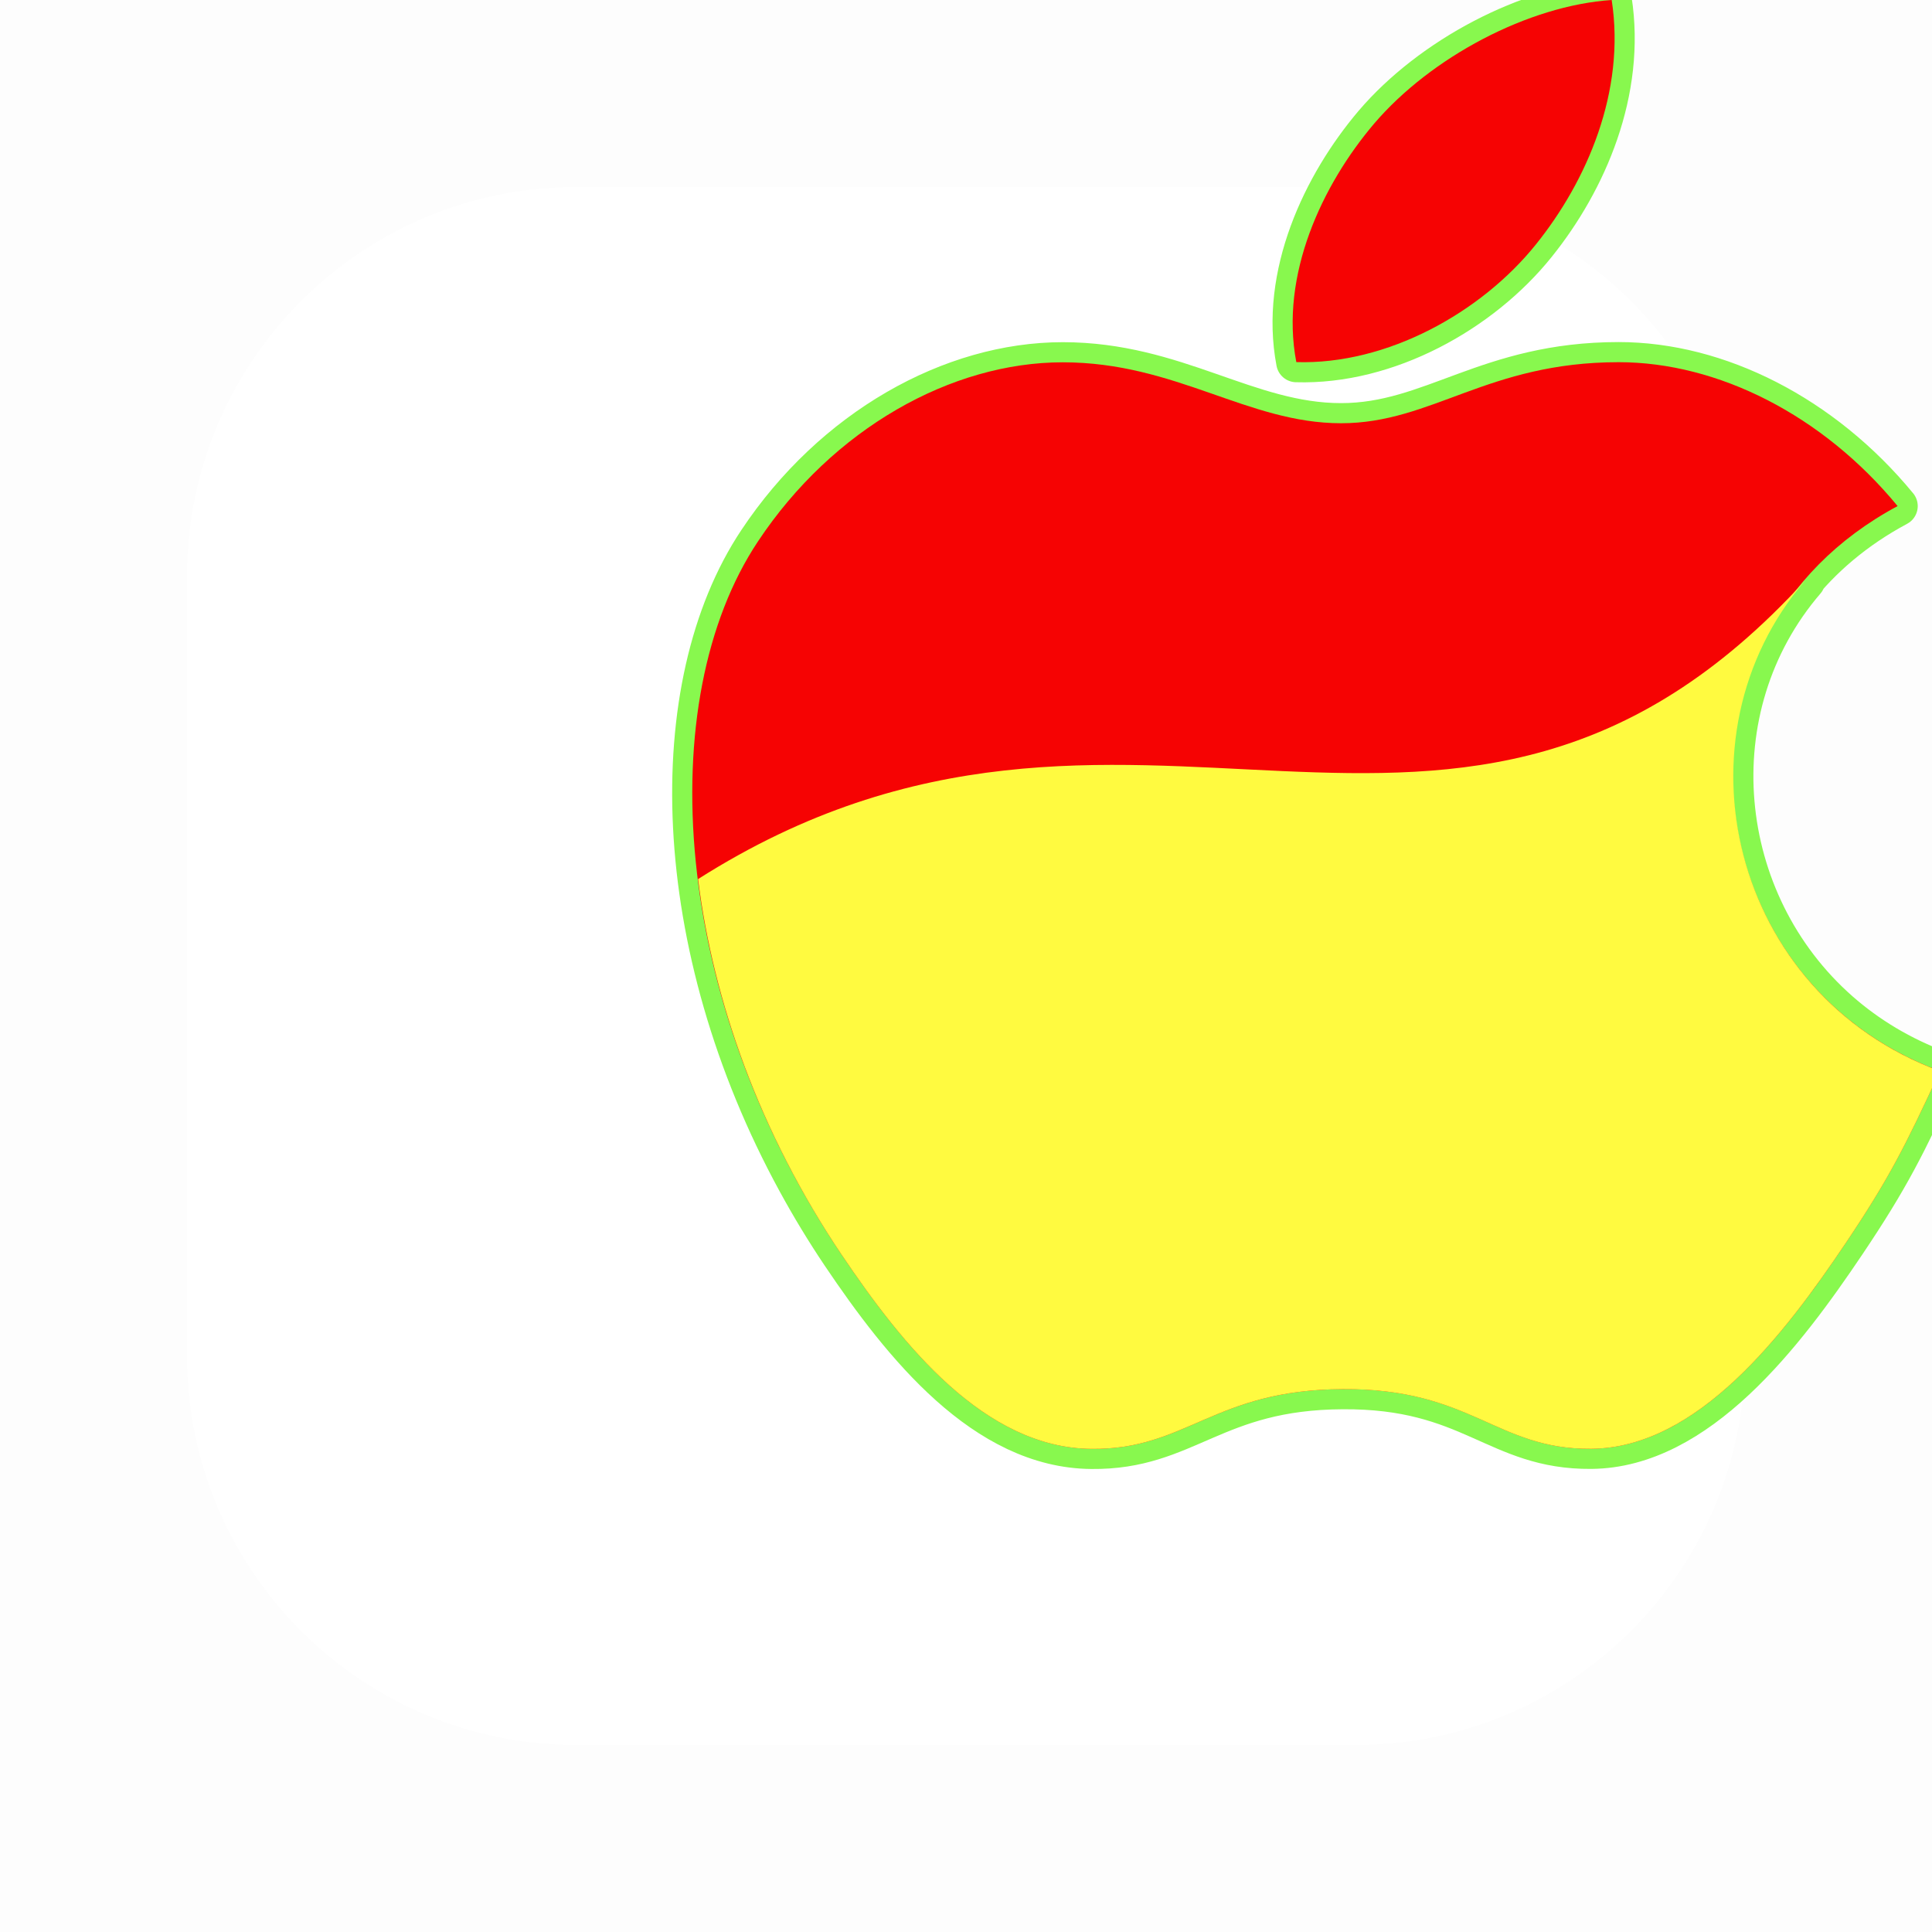 <svg xmlns="http://www.w3.org/2000/svg" xmlns:xlink="http://www.w3.org/1999/xlink" viewBox="0,0,256,256" width="48px" height="48px"><g transform=""><g fill="#fdfdfd" fill-rule="nonzero" stroke="none" stroke-width="1" stroke-linecap="butt" stroke-linejoin="miter" stroke-miterlimit="10" stroke-dasharray="" stroke-dashoffset="0" font-family="none" font-weight="none" font-size="none" text-anchor="none" style="mix-blend-mode: normal"><path d="M0,256v-256h256v256z" id="bgRectangle"></path></g><g fill="#ffffff" fill-rule="nonzero" stroke="none" stroke-width="1" stroke-linecap="butt" stroke-linejoin="miter" stroke-miterlimit="10" stroke-dasharray="" stroke-dashoffset="0" font-family="none" font-weight="none" font-size="none" text-anchor="none" style="mix-blend-mode: normal"><path d="M76.387,231.226c-28.505,0 -51.613,-23.108 -51.613,-51.613v-103.226c0,-28.505 23.108,-51.613 51.613,-51.613h103.226c28.505,0 51.613,23.108 51.613,51.613v103.226c0,28.505 -23.108,51.613 -51.613,51.613z" id="shape"></path></g><g fill="none" fill-rule="nonzero" stroke="none" stroke-width="1" stroke-linecap="butt" stroke-linejoin="none" stroke-miterlimit="10" stroke-dasharray="" stroke-dashoffset="0" font-family="none" font-weight="none" font-size="none" text-anchor="none" style="mix-blend-mode: normal"><path transform="translate(43.285,-31.998) scale(5.333,5.333)" d="M40.084,32.613c-0,0 -0,0.001 -0,0.001c0,0 0,0 0,0c-0.848,1.835 -1.254,2.655 -2.342,4.274c-1.521,2.263 -3.67,5.088 -6.326,5.109c-2.362,0.018 -2.971,-1.506 -6.176,-1.482c-3.204,0.015 -3.872,1.509 -6.237,1.484c-2.654,-0.022 -4.689,-2.568 -6.21,-4.826c-0.399,-0.594 -0.764,-1.197 -1.096,-1.806c-3.22,-5.895 -3.364,-12.333 -0.98,-15.916c1.861,-2.803 4.807,-4.449 7.572,-4.449c2.817,0 4.588,1.514 6.916,1.514c2.262,0 3.638,-1.517 6.896,-1.517c2.464,0 5.07,1.313 6.931,3.575c-1.055,0.565 -1.898,1.288 -2.538,2.108c0.081,-0.085 0.161,-0.172 0.242,-0.261c-2.729,3.174 -2.243,7.996 0.85,10.713c0.702,0.616 1.537,1.123 2.498,1.478zM24.092,14.997c-0.414,-2.17 0.649,-4.412 1.931,-5.922c1.414,-1.657 3.836,-2.937 5.905,-3.075c0.35,2.268 -0.613,4.495 -1.882,6.072c-1.357,1.692 -3.695,2.994 -5.954,2.925z" id="strokeMainSVG" fill="#88f84e" stroke="#88f84e" stroke-linejoin="round"></path><g transform="translate(43.285,-31.998) scale(5.333,5.333)" stroke="none" stroke-linejoin="miter"><path d="M40.084,32.613c-0.848,1.835 -1.254,2.655 -2.342,4.274c-1.521,2.264 -3.67,5.089 -6.326,5.109c-2.361,0.018 -2.971,-1.507 -6.176,-1.482c-3.204,0.016 -3.872,1.51 -6.237,1.484c-2.654,-0.022 -4.688,-2.568 -6.21,-4.826c-4.259,-6.34 -4.707,-13.768 -2.076,-17.721c1.861,-2.803 4.807,-4.449 7.572,-4.449c2.817,0 4.588,1.514 6.916,1.514c2.262,0 3.638,-1.517 6.896,-1.517c2.464,0 5.07,1.313 6.931,3.575c-6.09,3.262 -5.101,11.763 1.052,14.039z" fill="#f60303"></path><path d="M30.046,12.072c1.269,-1.577 2.232,-3.804 1.882,-6.072c-2.069,0.138 -4.491,1.418 -5.905,3.075c-1.282,1.51 -2.345,3.752 -1.931,5.922c2.259,0.069 4.597,-1.233 5.954,-2.925z" fill="#f60303"></path><path d="M36.736,20.421c-8.736,9.58 -16.736,0.58 -27.508,7.421c0.375,3.027 1.53,6.303 3.565,9.331c1.521,2.258 3.556,4.804 6.21,4.826c2.365,0.025 3.033,-1.469 6.237,-1.484c3.205,-0.024 3.814,1.5 6.176,1.482c2.656,-0.021 4.805,-2.846 6.326,-5.109c1.088,-1.619 1.494,-2.439 2.342,-4.274c-5.206,-1.926 -6.695,-8.3 -3.348,-12.193z" fill="#fffa40"></path></g></g></g></svg>